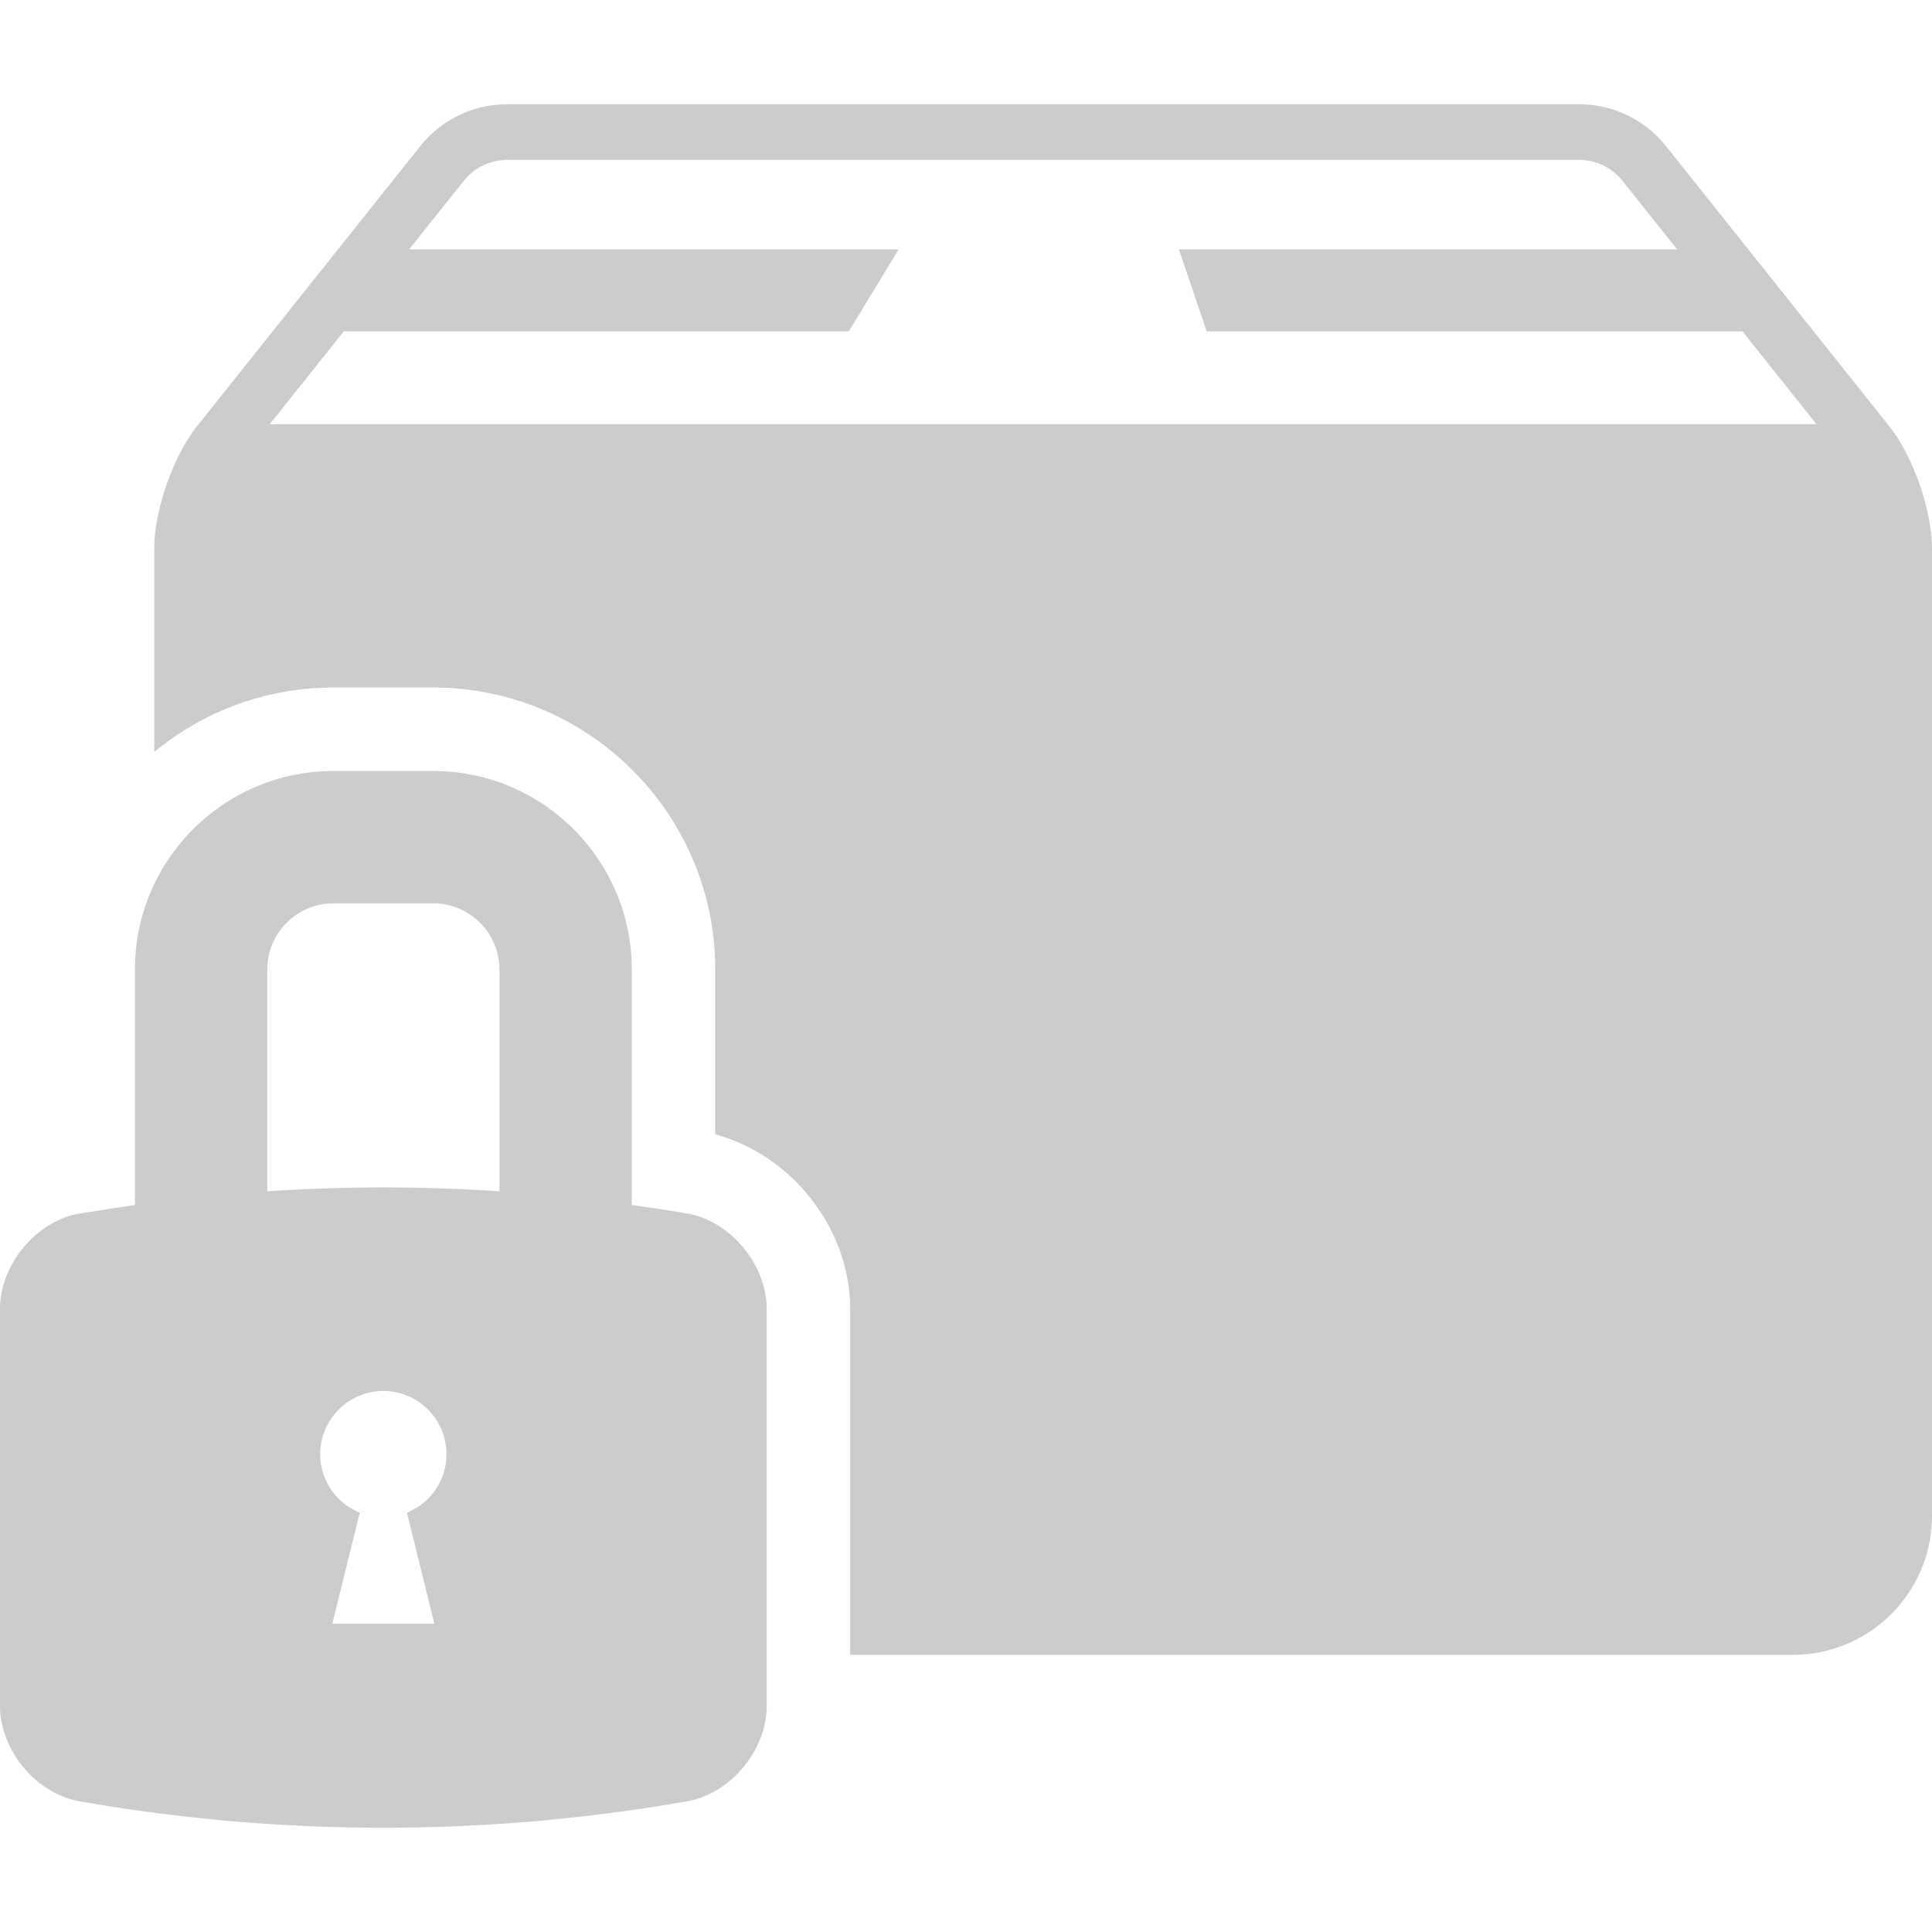 <svg xmlns="http://www.w3.org/2000/svg" fill="#ccc" viewBox="0 0 612 612"><path d="M598.551 135.131l-70.8-88.827a35.25 35.25 0 0 0-27.564-13.279H160.682a35.25 35.25 0 0 0-27.563 13.278l-70.802 88.828c-7.397 9.28-13.449 26.583-13.449 38.449v64.615c15.441-12.739 35.22-20.402 56.755-20.402h31.626c49.25 0 89.318 40.068 89.318 89.318v52.221c24.363 6.549 42.736 30.018 42.736 55.248v109.621h298.635c24.334 0 44.061-19.729 44.061-44.061L612 173.58c0-11.867-6.052-29.169-13.449-38.449zm-513.097-.752l23.447-29.417h159.975l15.786-25.956H129.589L146.9 57.29a17.53 17.53 0 0 1 13.782-6.639h339.504a17.53 17.53 0 0 1 13.782 6.639l17.31 21.718H373.444l8.812 25.956h169.711l23.446 29.417H85.454zm132.477 250.064c-5.918-1.041-11.859-1.885-17.801-2.732v-74.6c0-34.676-28.208-62.884-62.884-62.884h-31.622c-34.677 0-62.884 28.208-62.884 62.884v74.6l-17.803 2.734C11.116 387.021.002 400.861 0 414.576v125.838c.001 13.719 11.117 27.562 24.936 30.133a556.71 556.71 0 0 0 192.995 0c13.821-2.576 24.932-16.416 24.936-30.133V414.576c-.001-13.715-11.119-27.56-24.936-30.133zM84.662 307.111c0-11.561 9.4-20.961 20.962-20.961h31.623c11.561 0 20.961 9.4 20.961 20.961v70.254c-24.493-1.621-49.053-1.623-73.545-.002l-.001-70.252h0zm52.93 207.25h-32.317l8.69-35.195c-7.343-2.963-12.536-10.129-12.536-18.531a20.01 20.01 0 0 1 20.004-20.006 20.01 20.01 0 0 1 20.005 20.006c0 8.402-5.194 15.568-12.537 18.531l8.691 35.195z"/></svg>
